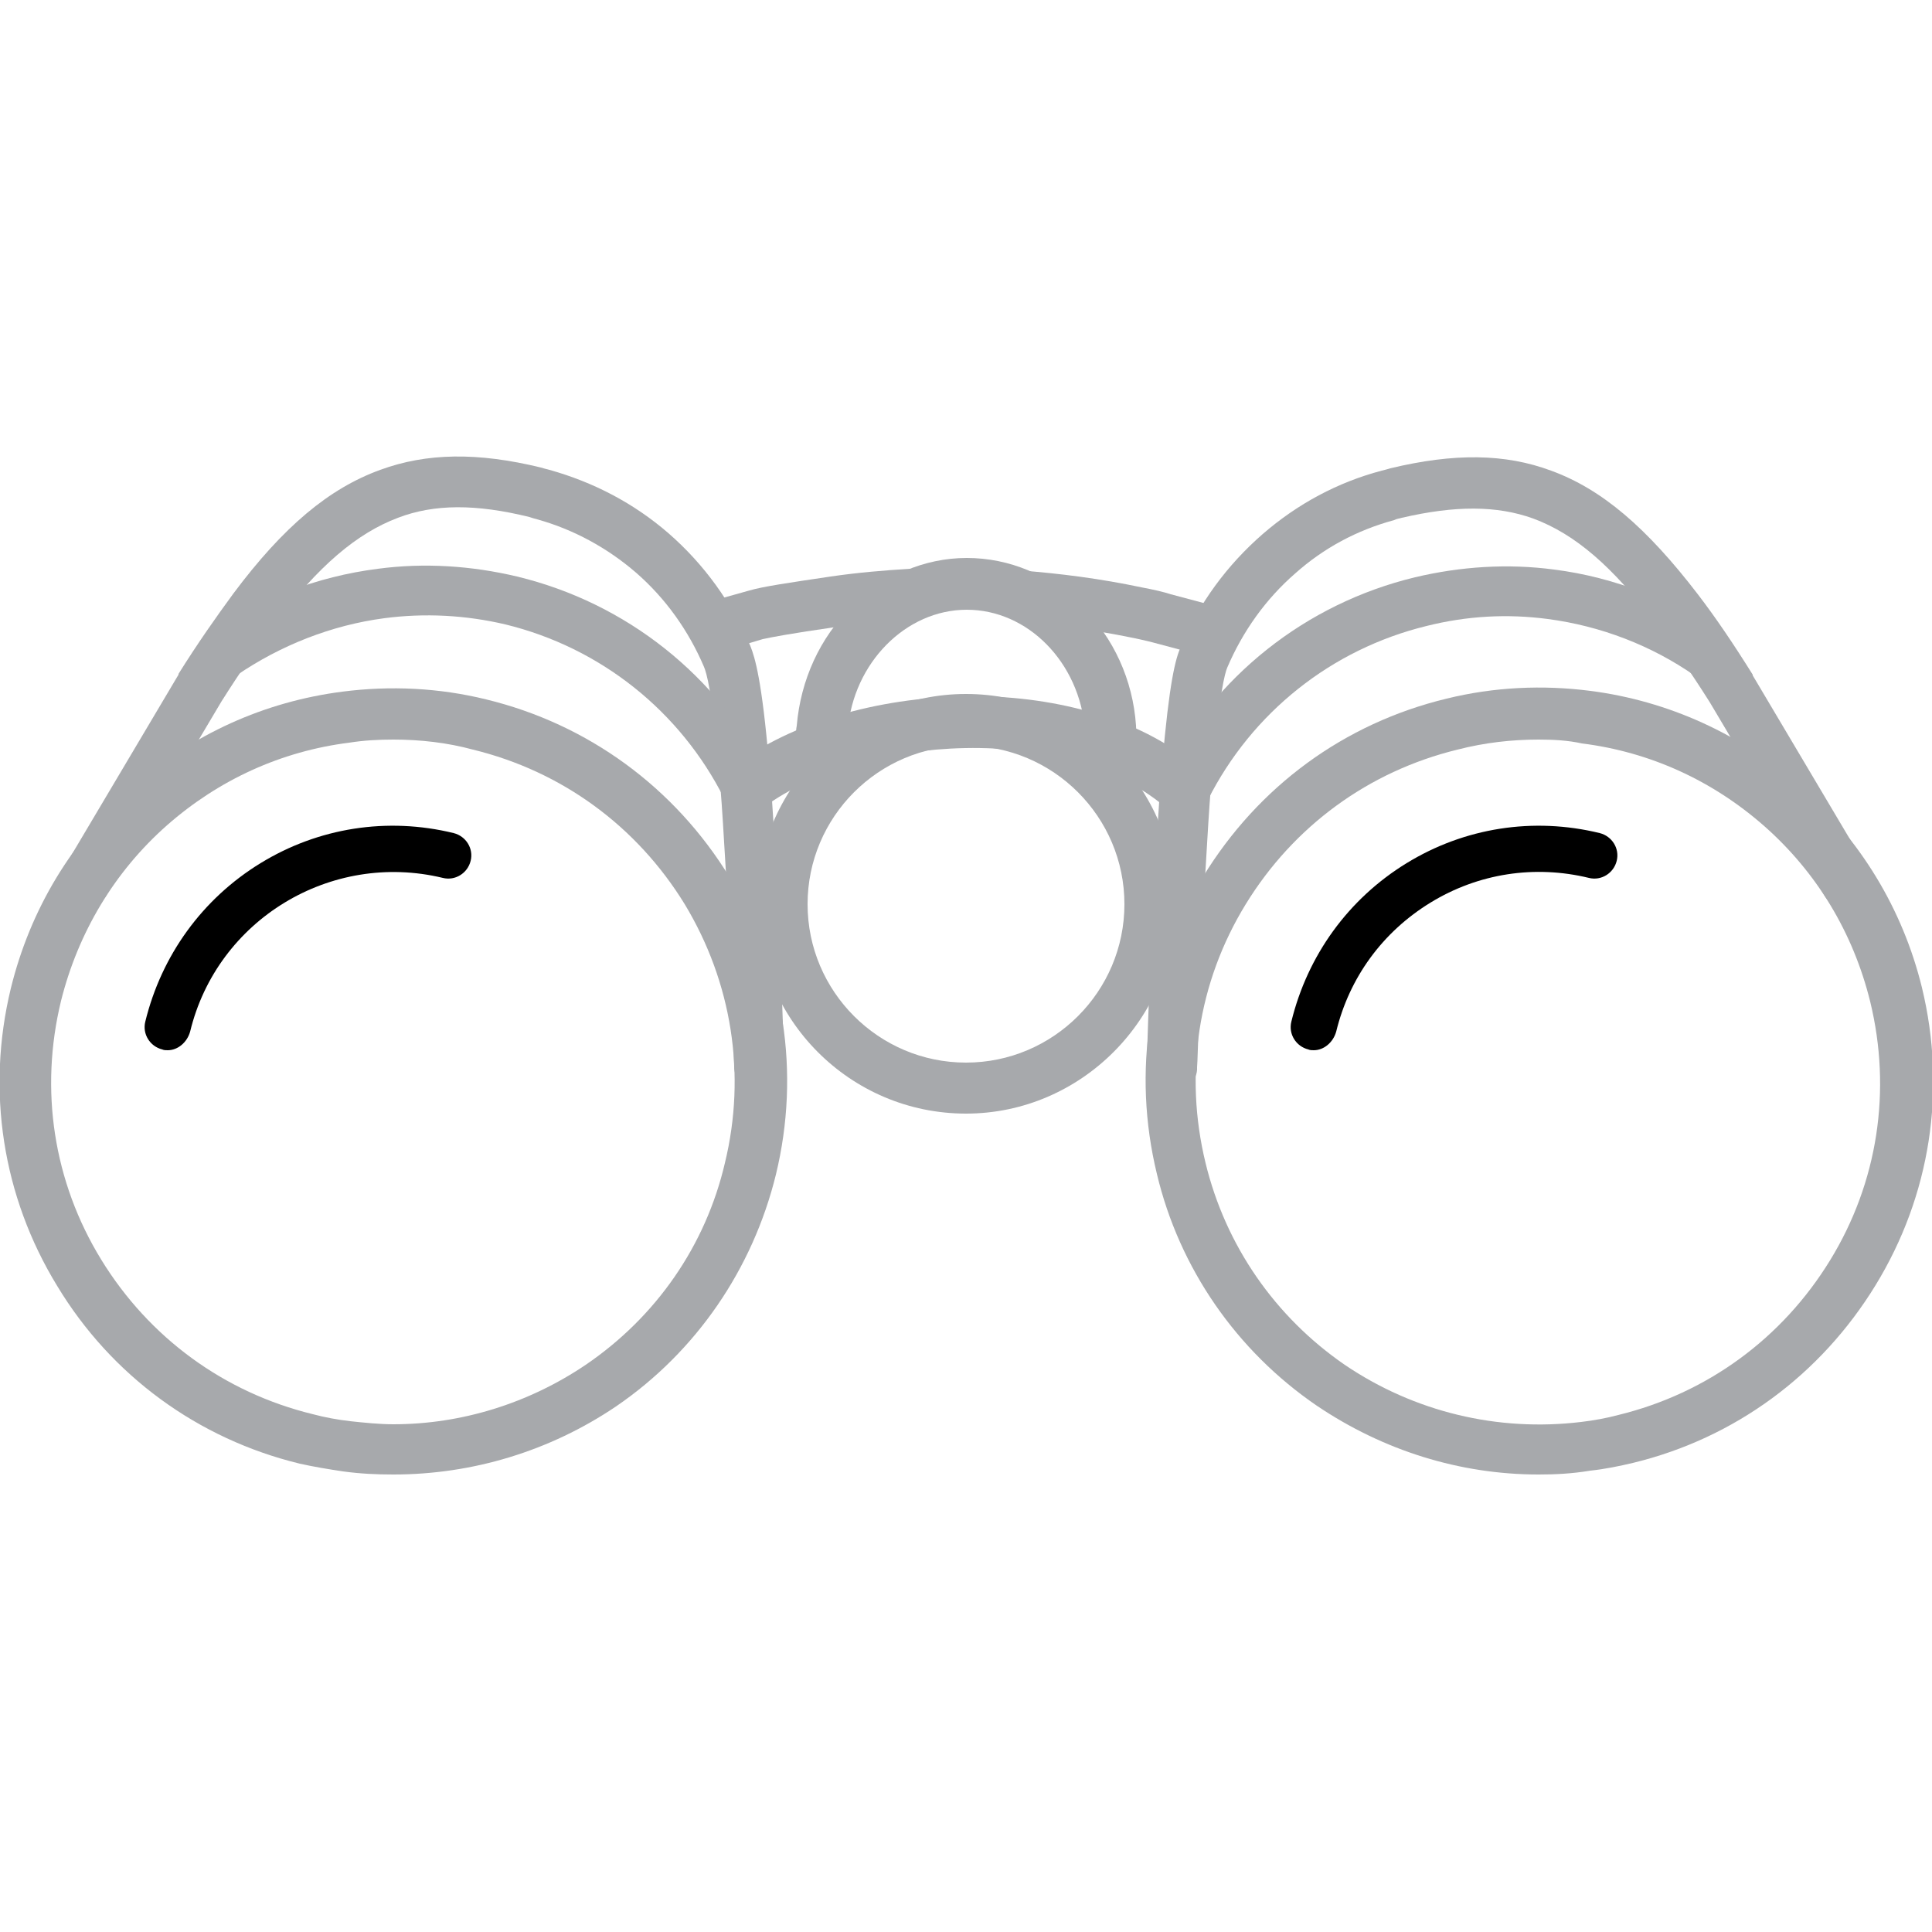 <svg version="1.1" id="Layer_1" xmlns="http://www.w3.org/2000/svg" x="0" y="0" viewBox="0 0 250 250" style="enable-background:new 0 0 250 250" xml:space="preserve"><style>.st0{fill:#a7a9ac}</style><path class="st0" d="M97.1 104.9c-1 0-2-.5-2.7-1.3-1.1-1.5-.8-3.5.7-4.6 7.4-5.5 18.3-8.7 29.8-8.9 5.7-.1 11.1.6 16.1 2 5.4 1.5 10.1 3.9 13.8 7 1.4 1.2 1.6 3.3.4 4.7-1.2 1.4-3.3 1.6-4.7.4-5.9-4.9-15.2-7.6-25.6-7.4-10 .2-19.7 3-26 7.6-.4.3-1.1.5-1.8.5zM93.7 84.2 92 77.8l5-1.4c1.7-.5 5.1-1 10.5-1.8 3.4-.5 6.9-.8 10.3-1l.3 6.6c-3.2.2-6.5.5-9.7.9-6.3.9-8.8 1.4-9.7 1.6l-5 1.5zM156.2 85l-6.4-1.7c-.7-.2-1.9-.5-3.4-.8-4.9-1-10-1.7-15-2.1l.4-6.6c5.4.4 10.7 1.1 15.9 2.2 1.6.3 2.9.6 3.8.9l6.4 1.7-1.7 6.4z"/><path class="st0" d="M143.8 98.9c-1.8 0-3.3-1.4-3.3-3.2 0-.5 0-.8-.1-1.2-.7-8.8-7.4-15.6-15.3-15.6s-14.7 6.9-15.4 15.6c0 .3 0 .7-.1 1.1 0 1.8-1.6 3.3-3.4 3.2-1.8 0-3.3-1.6-3.2-3.4 0-.6 0-1 .1-1.5.5-5.9 3-11.4 7.1-15.4s9.4-6.3 14.9-6.3 10.8 2.2 14.9 6.3c4.1 4 6.6 9.5 7 15.4 0 .5.1 1 .1 1.5 0 1.9-1.4 3.4-3.3 3.5z"/><path class="st0" d="M125 144.1c-15 0-27.1-12.2-27.1-27.1S110 89.8 125 89.8c15 0 27.1 12.2 27.1 27.1s-12.2 27.2-27.1 27.2zm0-47.6c-11.3 0-20.5 9.2-20.5 20.5s9.2 20.5 20.5 20.5 20.5-9.2 20.5-20.5-9.2-20.5-20.5-20.5z"/><path class="st0" d="M98.3 141.2c-1.8 0-3.3-1.4-3.3-3.2 0-.6-.4-15.3-1.3-29-.2-3.4-.4-6.6-.7-9.6-.8-9.8-1.6-12.4-1.9-13.1-2-4.7-5-8.9-8.8-12.2-3.7-3.2-8.1-5.6-12.8-6.9-.4-.1-.7-.2-1-.3-6.9-1.7-12.3-1.7-17 .1-5.3 2-10.3 6.2-16 13.8-2.1 2.8-4.4 6.1-6.8 9.9l-.3.5-14.6 24.6c-.9 1.6-3 2.1-4.5 1.1-1.6-.9-2.1-3-1.1-4.5l14.6-24.6.3-.5v-.1c2.5-4 4.9-7.4 7.1-10.4 6.5-8.7 12.4-13.6 19-16 6-2.2 12.6-2.3 20.8-.3.3.1.7.2 1.1.3 5.7 1.6 10.9 4.3 15.4 8.2 4.6 4 8.2 9 10.6 14.6.6 1.5 1.5 4.5 2.4 15.1.3 3 .5 6.3.7 9.7.9 13.9 1.2 28.6 1.3 29.3.2 1.9-1.3 3.5-3.2 3.5.1 0 0 0 0 0z"/><path class="st0" d="M50.9 190.8c-2.2 0-4.3-.1-6.5-.4-2-.3-3.8-.6-5.6-1-13.2-3.2-24.4-11.4-31.4-23-7.1-11.6-9.2-25.3-6-38.5 2.5-10.2 7.9-19.2 15.8-26.1 7.7-6.8 17-11 27.1-12.3 6.2-.8 12.5-.5 18.6 1 13.2 3.2 24.4 11.4 31.5 23 7.1 11.6 9.2 25.3 6 38.5-3 12.2-10.3 22.9-20.7 30-8.6 5.8-18.6 8.8-28.8 8.8zm0-95.1c-1.9 0-3.8.1-5.7.4-8.8 1.1-16.9 4.8-23.6 10.7-6.8 6-11.5 13.9-13.7 22.7-2.8 11.5-1 23.4 5.2 33.5 6.2 10.1 15.9 17.2 27.4 20 1.5.4 3.1.7 4.8.9 1.9.2 3.8.4 5.6.4 8.8 0 17.5-2.7 24.9-7.7 9.1-6.2 15.5-15.4 18-26.1 2.8-11.5.9-23.4-5.2-33.5-6.2-10.1-15.9-17.2-27.4-20-3.3-.9-6.8-1.3-10.3-1.3z"/><path class="st0" d="M96.6 105.1c-1.2 0-2.3-.6-2.9-1.8C88 92 77.7 83.8 65.4 80.8c-5.1-1.2-10.4-1.5-15.7-.8-6.8.9-13.4 3.5-19.1 7.4-1.5 1-3.5.7-4.5-.8s-.7-3.5.8-4.5c6.5-4.6 14.1-7.5 22-8.5 6-.8 12.1-.4 18 1 14.1 3.4 26 12.8 32.5 25.8.8 1.6.2 3.5-1.4 4.3-.4.3-.9.4-1.4.4z"/><path d="M21.7 135.9c-.2 0-.5 0-.7-.1-1.6-.4-2.6-2-2.2-3.6 2.1-8.6 7.4-15.9 14.9-20.5s16.4-6 25-3.9c1.6.4 2.6 2 2.2 3.6-.4 1.6-2 2.6-3.6 2.2-14.5-3.5-29.2 5.4-32.7 19.9-.4 1.4-1.6 2.4-2.9 2.4z"/><path class="st0" d="M151.7 141.2s-.1 0 0 0c-1.9 0-3.4-1.6-3.3-3.4 0-.6.4-15.4 1.3-29.3.2-3.4.4-6.7.7-9.7.9-10.5 1.7-13.6 2.4-15.1 2.3-5.6 6-10.6 10.6-14.6 4.5-3.9 9.7-6.7 15.4-8.2.4-.1.8-.2 1.1-.3 8.3-2 14.9-1.9 20.8.3 6.6 2.4 12.4 7.4 19 16 2.3 3 4.6 6.4 7.1 10.4v.1l.3.5 14.6 24.6c.9 1.6.4 3.6-1.1 4.5-1.6.9-3.6.4-4.5-1.1l-14.6-24.6-.3-.5c-2.4-3.8-4.7-7.1-6.8-9.9-5.7-7.6-10.6-11.8-16-13.8-4.7-1.7-10.1-1.7-17-.1-.3.1-.6.1-1 .3-4.8 1.3-9.1 3.6-12.8 6.9-3.8 3.3-6.8 7.5-8.8 12.2-.3.7-1 3.3-1.9 13.1-.3 3-.5 6.2-.7 9.6-.9 13.8-1.2 28.4-1.3 29 .1 1.7-1.4 3.1-3.2 3.1z"/><path class="st0" d="M199.1 190.8c-10.2 0-20.1-3.1-28.7-8.9-10.4-7.1-17.8-17.8-20.7-30-3.2-13.2-1.1-26.9 6-38.5 7.1-11.6 18.2-19.8 31.5-23 6.1-1.5 12.4-1.8 18.6-1 10.1 1.3 19.5 5.6 27.1 12.3 7.8 6.9 13.3 15.9 15.8 26.1 3.2 13.2 1.1 26.9-6 38.5-7.1 11.6-18.2 19.8-31.4 23-1.7.4-3.6.8-5.5 1-2.4.4-4.6.5-6.7.5zm0-95.1c-3.5 0-7 .4-10.5 1.3-11.5 2.8-21.2 9.9-27.4 20-6.2 10.1-8 22-5.2 33.5 2.6 10.7 9 19.9 18 26.1 9 6.1 19.8 8.7 30.6 7.4 1.7-.2 3.3-.5 4.8-.9 11.5-2.8 21.2-9.9 27.4-20 6.2-10.1 8-22 5.2-33.5-2.2-8.9-6.9-16.7-13.7-22.7-6.7-5.9-14.8-9.6-23.6-10.7-1.8-.4-3.7-.5-5.6-.5z"/><path class="st0" d="M153.4 105.1c-.5 0-1-.1-1.4-.3-1.6-.8-2.2-2.7-1.4-4.3 6.5-13 18.4-22.4 32.5-25.8 5.9-1.4 12-1.8 18-1 7.9 1 15.4 4 22 8.5 1.5 1 1.8 3 .8 4.5s-3 1.8-4.5.8c-5.7-4-12.3-6.5-19.1-7.4-5.3-.7-10.5-.4-15.7.9-12.3 3-22.6 11.2-28.3 22.5-.6 1-1.7 1.6-2.9 1.6z"/><path d="M170 135.9c-.2 0-.5 0-.7-.1-1.6-.4-2.6-2-2.2-3.6 2.1-8.6 7.4-15.9 14.9-20.5s16.4-6 25-3.9c1.6.4 2.6 2 2.2 3.6-.4 1.6-2 2.6-3.6 2.2-7-1.7-14.3-.6-20.5 3.2-6.2 3.8-10.5 9.7-12.2 16.7-.4 1.4-1.6 2.4-2.9 2.4z"/></svg>